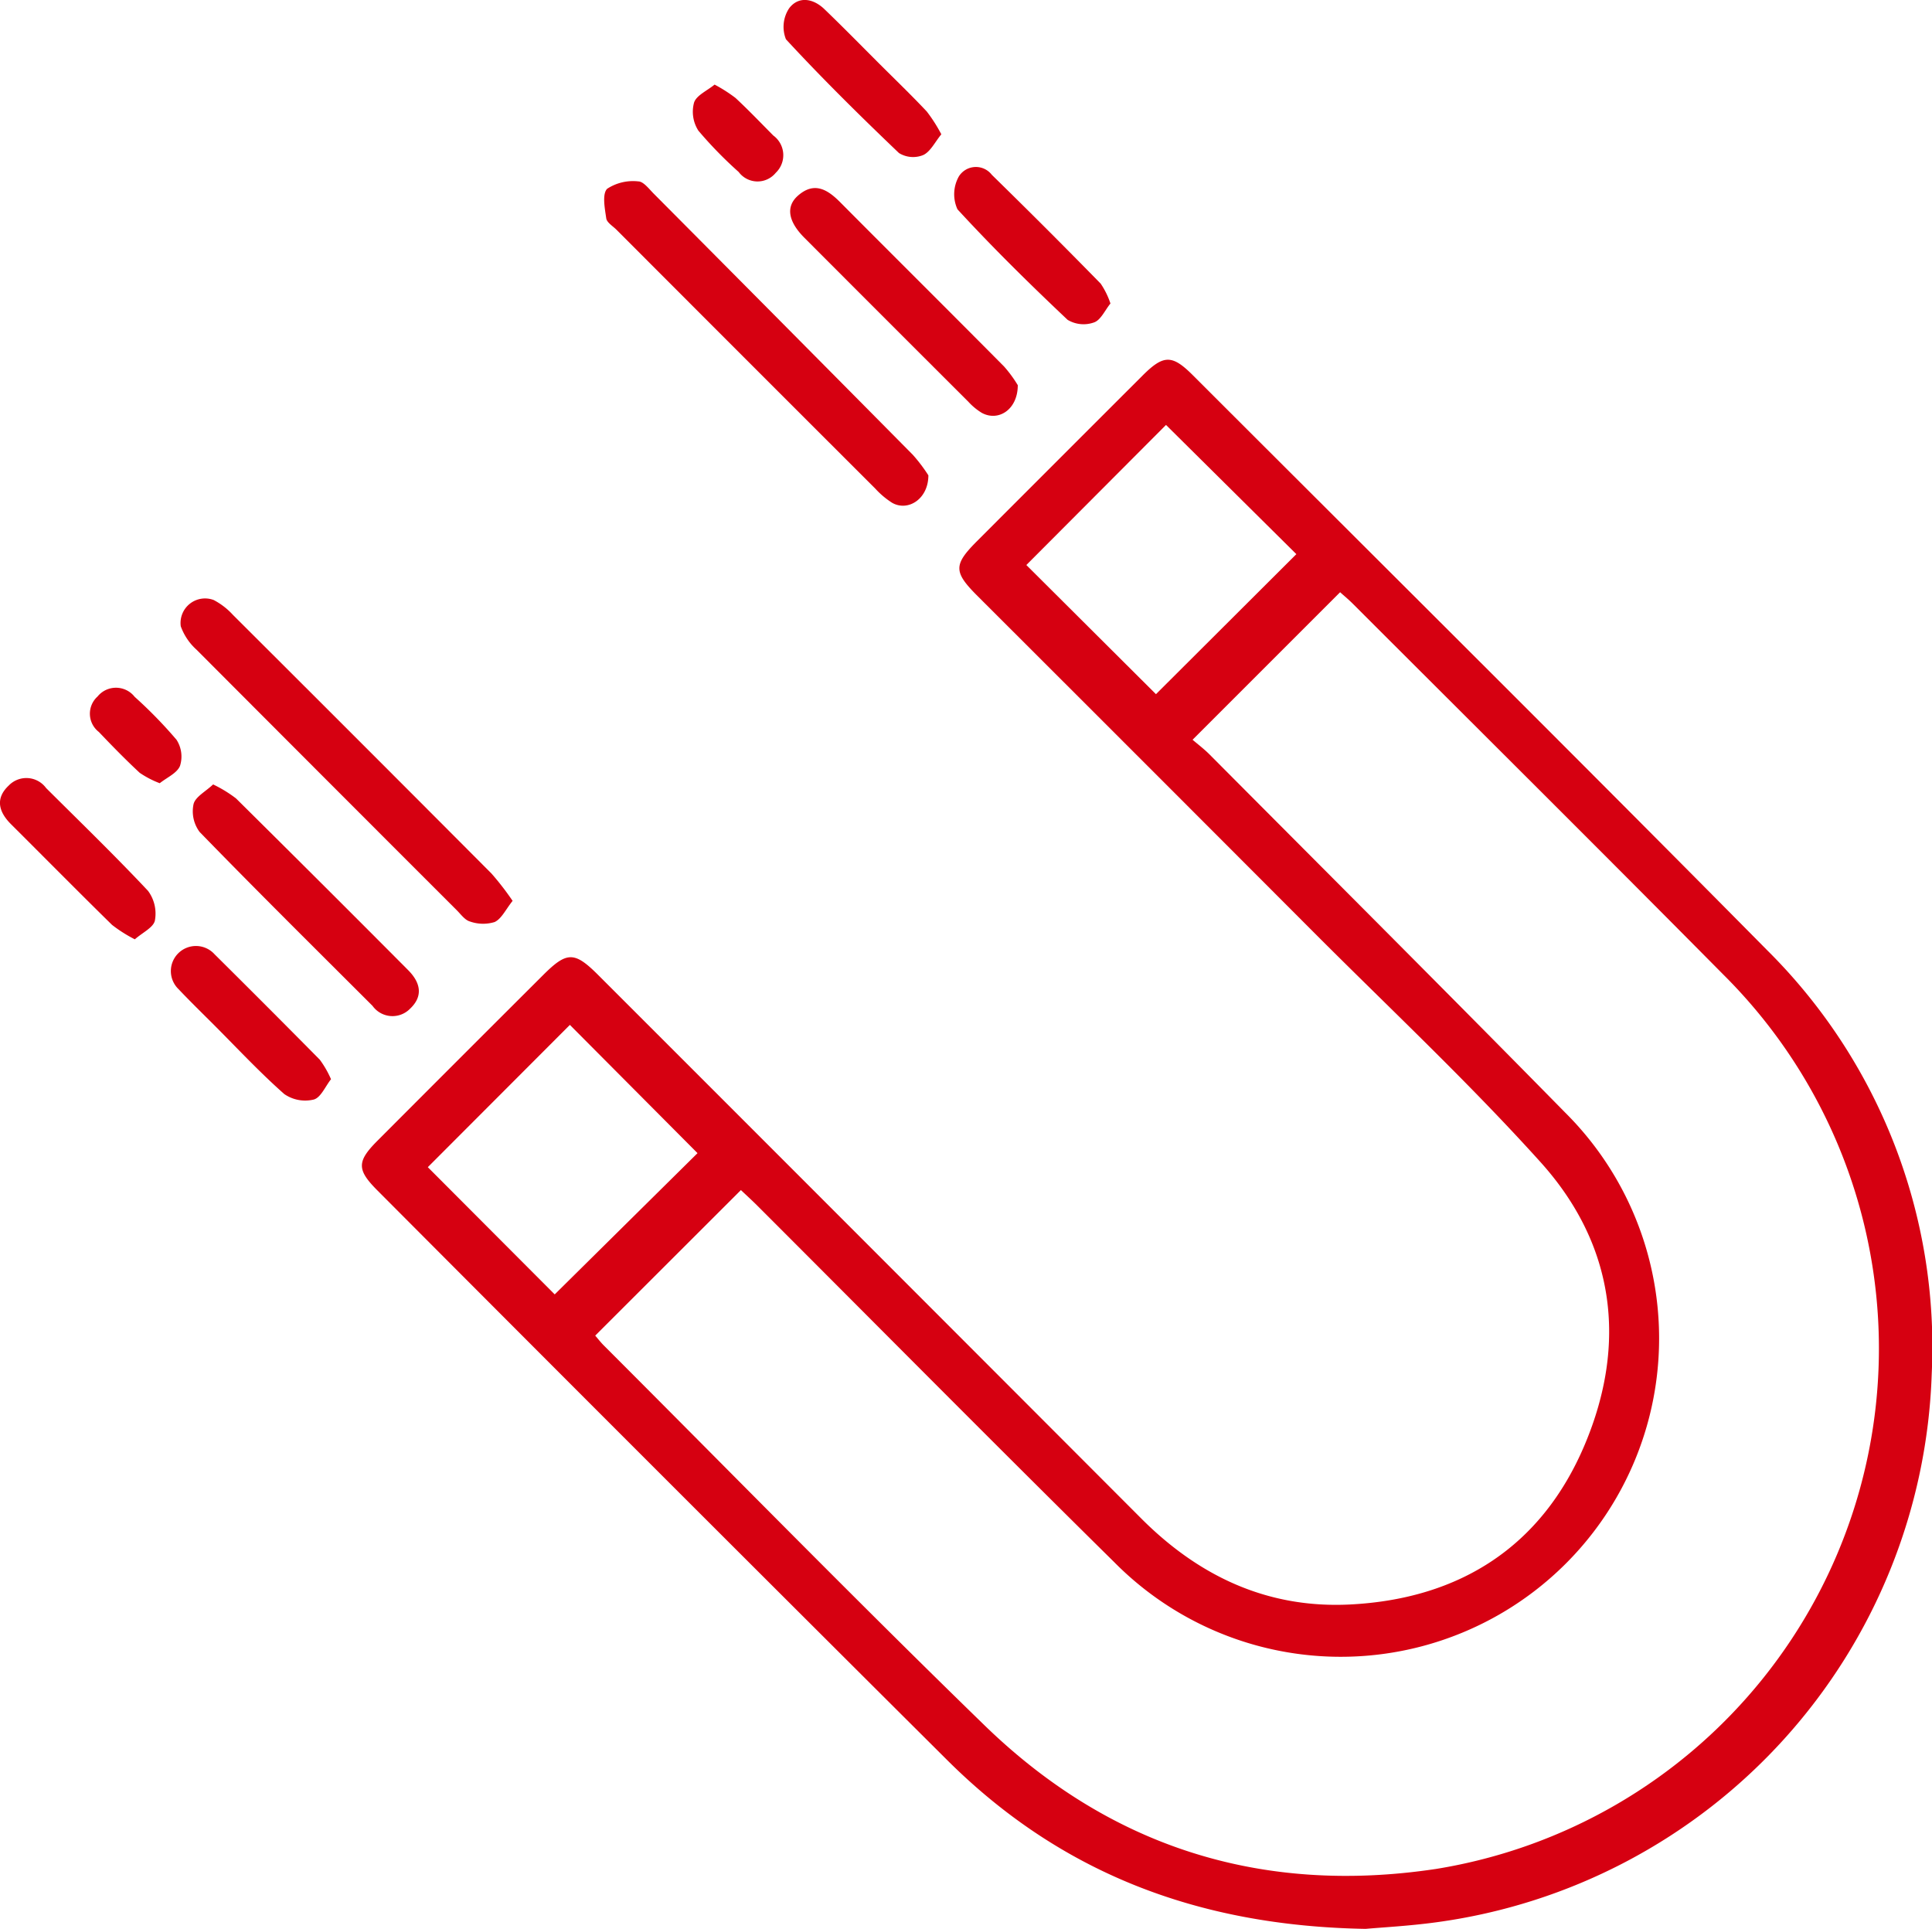 <svg xmlns="http://www.w3.org/2000/svg" xmlns:xlink="http://www.w3.org/1999/xlink" width="132.463" height="132.242" viewBox="0 0 132.463 132.242"><defs><clipPath id="a"><rect width="132.463" height="132.242" fill="none"/></clipPath></defs><g clip-path="url(#a)"><path d="M149.777,188.066c-11.609-.2-20.988-3.911-28.686-11.577q-19.562-19.481-39.049-39.038c-1.43-1.43-1.431-1.992-.006-3.421q5.671-5.685,11.357-11.356c1.628-1.625,2.147-1.632,3.773-.006q18.607,18.6,37.193,37.219c3.99,4.016,8.713,6.224,14.352,5.94,7.511-.378,13.149-3.961,16.1-10.959,2.934-6.962,2.057-13.72-3.035-19.371-4.942-5.485-10.353-10.548-15.574-15.781q-11.506-11.531-23.035-23.04c-1.642-1.642-1.645-2.13-.018-3.759q5.674-5.682,11.356-11.357c1.426-1.422,2.014-1.431,3.431-.014,13.126,13.121,26.3,26.2,39.347,39.391A38.316,38.316,0,0,1,188.6,149.993a39.245,39.245,0,0,1-33.978,37.623c-1.864.254-3.749.351-4.844.451m-11.857-81.526c.334.288.786.628,1.18,1.024,8.126,8.169,16.282,16.309,24.358,24.528a21.829,21.829,0,1,1-30.906,30.835c-8.2-8.09-16.308-16.282-24.458-24.428-.38-.38-.778-.741-1.141-1.085l-9.989,9.978c.185.213.37.455.583.668,8.688,8.689,17.284,17.473,26.094,26.036,8.623,8.38,19.044,11.648,30.949,9.864a36.143,36.143,0,0,0,19.733-61.307c-8.43-8.514-16.932-16.957-25.406-25.428-.317-.317-.664-.6-.881-.8l-10.117,10.116M94.19,144.565l9.789-9.682-8.751-8.793-9.741,9.755,8.7,8.721m32.334-50.008,8.89,8.858,9.626-9.6L136.1,84.957l-9.571,9.6" transform="translate(-56.155 -55.824)" fill="#d60011"/><path d="M63.1,154.584c-.478.6-.758,1.229-1.232,1.451A2.7,2.7,0,0,1,60.183,156c-.351-.094-.629-.495-.917-.781q-8.925-8.918-17.833-17.852a3.964,3.964,0,0,1-1.084-1.609,1.681,1.681,0,0,1,2.258-1.8,4.794,4.794,0,0,1,1.315,1.015q8.88,8.854,17.731,17.737a19.45,19.45,0,0,1,1.449,1.875" transform="translate(-27.955 -92.821)" fill="#d60011"/><path d="M157.4,60.74c0,1.623-1.394,2.5-2.483,1.884a5.708,5.708,0,0,1-1.161-.979Q144.877,52.78,136.014,43.9c-.252-.252-.661-.493-.7-.781-.1-.685-.291-1.666.063-2.026a3.237,3.237,0,0,1,2.128-.506c.352,0,.729.5,1.048.825q8.9,8.948,17.778,17.917A11.088,11.088,0,0,1,157.4,60.74" transform="translate(-93.748 -28.151)" fill="#d60011"/><path d="M192.4,55.586c0,1.677-1.324,2.512-2.458,1.906a4.229,4.229,0,0,1-.935-.772q-5.628-5.615-11.243-11.243c-1.111-1.115-1.283-2.136-.436-2.882,1.114-.981,2.022-.431,2.9.455,3.736,3.76,7.5,7.493,11.23,11.256a8.7,8.7,0,0,1,.939,1.279" transform="translate(-122.618 -29.181)" fill="#d60011"/><path d="M44.533,175.5a8.808,8.808,0,0,1,1.568.958q5.919,5.86,11.794,11.765c.852.851,1.064,1.784.135,2.657a1.683,1.683,0,0,1-2.569-.2c-3.965-3.96-7.947-7.9-11.853-11.92a2.366,2.366,0,0,1-.419-1.909c.12-.5.825-.862,1.344-1.354" transform="translate(-29.919 -121.719)" fill="#d60011"/><path d="M49.052,220.6c-.389.489-.7,1.263-1.183,1.392a2.517,2.517,0,0,1-2.02-.376c-1.672-1.476-3.2-3.116-4.78-4.7-.826-.826-1.664-1.641-2.466-2.489a1.72,1.72,0,1,1,2.468-2.393q3.624,3.594,7.212,7.225a6.789,6.789,0,0,1,.769,1.337" transform="translate(-26.358 -146.608)" fill="#d60011"/><path d="M186.092,9.208c-.438.531-.743,1.191-1.246,1.424a1.841,1.841,0,0,1-1.659-.14c-2.65-2.531-5.262-5.108-7.749-7.8a2.3,2.3,0,0,1,.224-2.13c.645-.845,1.647-.671,2.411.063,1.286,1.235,2.533,2.51,3.794,3.77,1.081,1.079,2.184,2.14,3.23,3.253a10.757,10.757,0,0,1,.994,1.558" transform="translate(-121.552 0)" fill="#d60011"/><path d="M224.178,46.73c-.376.462-.66,1.132-1.122,1.293a2.131,2.131,0,0,1-1.812-.177c-2.591-2.449-5.139-4.953-7.551-7.577a2.488,2.488,0,0,1,.1-2.264,1.379,1.379,0,0,1,2.257-.1q3.772,3.688,7.462,7.459a5.49,5.49,0,0,1,.671,1.367" transform="translate(-148.046 -25.918)" fill="#d60011"/><path d="M9.242,185.1a9.625,9.625,0,0,1-1.559-.987c-2.326-2.282-4.615-4.6-6.924-6.9-.85-.846-1.1-1.768-.163-2.652a1.678,1.678,0,0,1,2.566.17c2.345,2.335,4.725,4.638,6.989,7.05a2.615,2.615,0,0,1,.469,2.032c-.1.479-.852.827-1.378,1.29" transform="translate(0 -120.702)" fill="#d60011"/><path d="M24.889,160.412a6.51,6.51,0,0,1-1.374-.714c-.968-.9-1.89-1.844-2.8-2.8a1.583,1.583,0,0,1-.091-2.429,1.628,1.628,0,0,1,2.547.021,31.024,31.024,0,0,1,2.868,2.942,2.119,2.119,0,0,1,.241,1.788c-.2.5-.9.8-1.387,1.189" transform="translate(-13.937 -106.715)" fill="#d60011"/><path d="M156.494,18.922a10.238,10.238,0,0,1,1.435.916c.892.829,1.734,1.712,2.593,2.577a1.67,1.67,0,0,1,.166,2.556,1.611,1.611,0,0,1-2.541-.057,28.253,28.253,0,0,1-2.761-2.83,2.4,2.4,0,0,1-.3-1.924c.16-.5.893-.813,1.411-1.239" transform="translate(-107.501 -13.123)" fill="#d60011"/></g></svg>